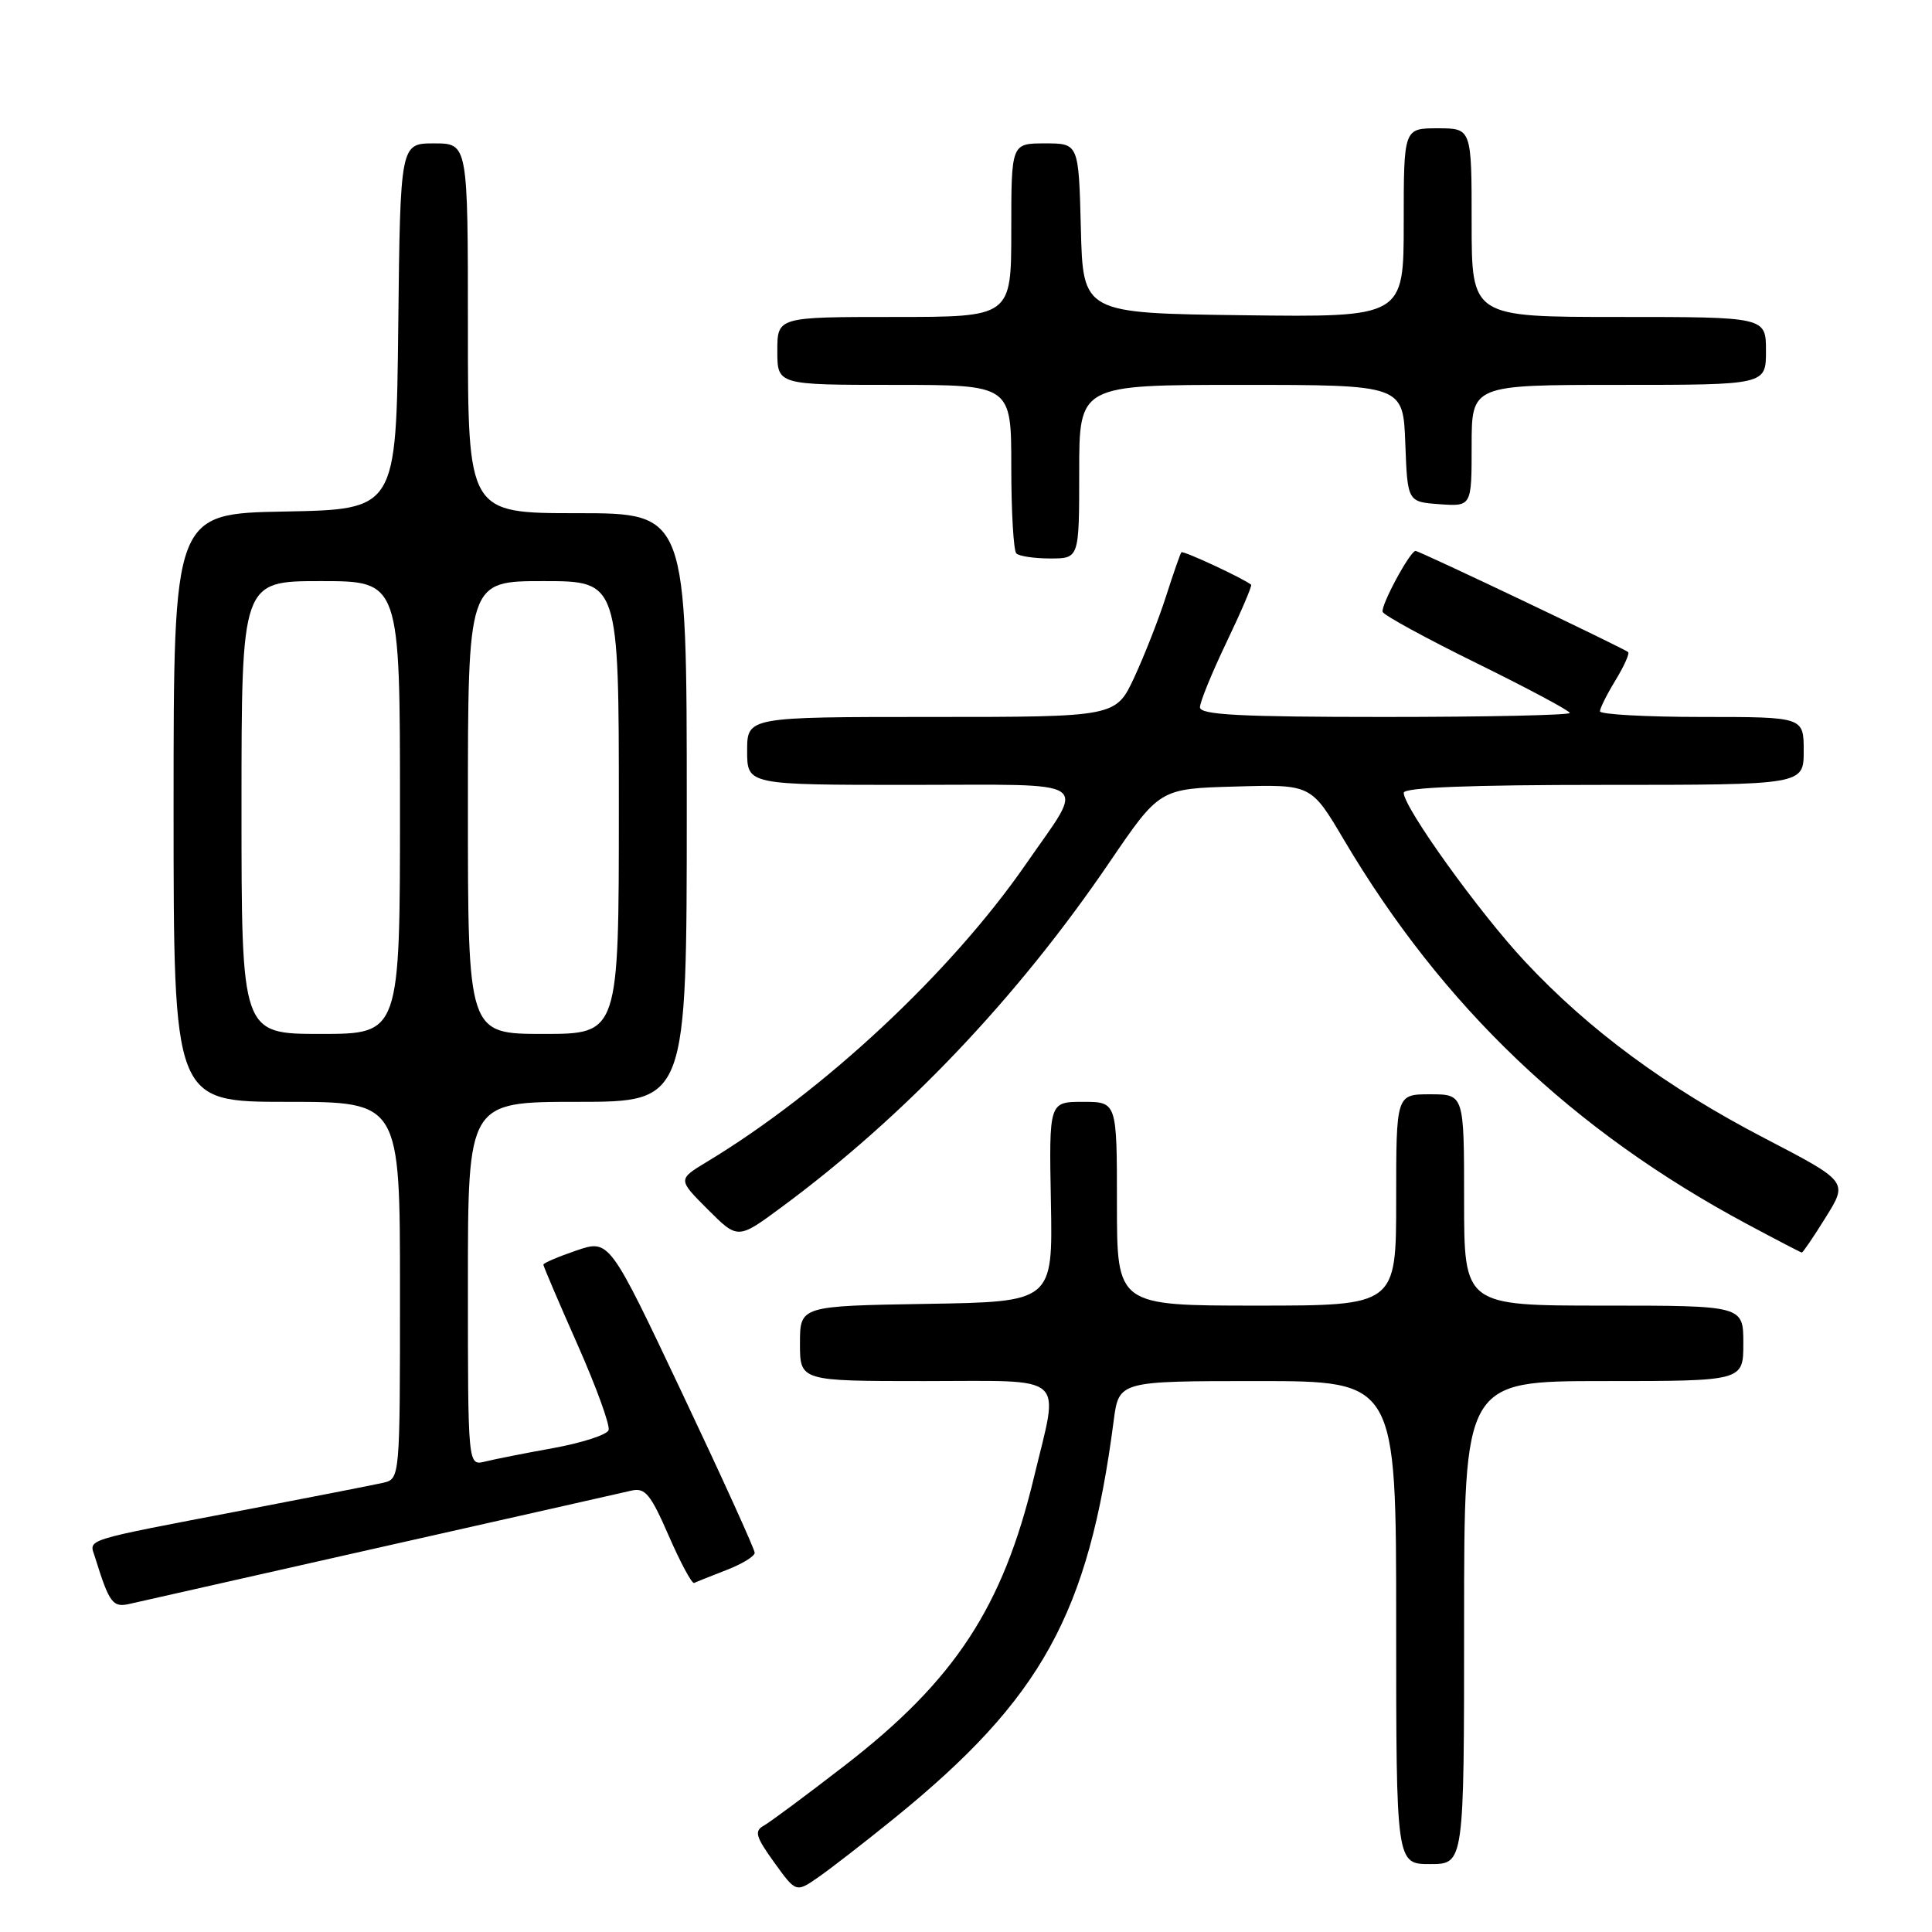 <?xml version="1.0" encoding="UTF-8" standalone="no"?>
<!DOCTYPE svg PUBLIC "-//W3C//DTD SVG 1.1//EN" "http://www.w3.org/Graphics/SVG/1.1/DTD/svg11.dtd" >
<svg xmlns="http://www.w3.org/2000/svg" xmlns:xlink="http://www.w3.org/1999/xlink" version="1.1" viewBox="0 0 256 256">
 <g >
 <path fill="currentColor"
d=" M 118.50 240.93 C 138.04 225.07 144.24 213.84 147.57 188.25 C 148.26 183.00 148.26 183.00 166.63 183.00 C 185.00 183.00 185.00 183.00 185.00 215.00 C 185.00 247.00 185.00 247.00 189.50 247.00 C 194.00 247.00 194.00 247.00 194.00 215.00 C 194.00 183.00 194.00 183.00 212.50 183.00 C 231.00 183.00 231.00 183.00 231.00 178.00 C 231.00 173.00 231.00 173.00 212.50 173.00 C 194.00 173.00 194.00 173.00 194.00 159.00 C 194.00 145.00 194.00 145.00 189.50 145.00 C 185.00 145.00 185.00 145.00 185.00 159.00 C 185.00 173.00 185.00 173.00 166.50 173.00 C 148.00 173.00 148.00 173.00 148.00 159.50 C 148.00 146.00 148.00 146.00 143.50 146.00 C 139.00 146.00 139.00 146.00 139.25 159.25 C 139.50 172.50 139.50 172.50 122.75 172.77 C 106.00 173.05 106.00 173.05 106.00 178.02 C 106.00 183.00 106.00 183.00 122.50 183.00 C 141.70 183.00 140.35 181.82 137.01 195.73 C 132.87 212.99 126.51 222.68 111.88 233.98 C 106.86 237.86 102.07 241.42 101.22 241.90 C 99.92 242.62 100.12 243.35 102.58 246.77 C 105.48 250.80 105.48 250.80 108.49 248.70 C 110.14 247.55 114.65 244.05 118.50 240.93 Z  M 50.50 205.00 C 67.55 201.16 82.46 197.80 83.64 197.52 C 85.48 197.09 86.19 197.94 88.62 203.52 C 90.18 207.09 91.69 209.90 91.98 209.75 C 92.26 209.61 94.19 208.84 96.25 208.04 C 98.31 207.25 100.00 206.22 100.00 205.75 C 100.00 205.28 95.67 195.75 90.37 184.56 C 80.74 164.21 80.74 164.21 76.37 165.70 C 73.97 166.52 72.00 167.36 72.00 167.57 C 72.00 167.79 74.04 172.56 76.53 178.18 C 79.02 183.80 80.87 188.90 80.64 189.51 C 80.40 190.12 77.13 191.18 73.36 191.87 C 69.58 192.55 65.49 193.36 64.25 193.67 C 62.00 194.22 62.00 194.22 62.00 170.11 C 62.00 146.00 62.00 146.00 76.50 146.00 C 91.00 146.00 91.00 146.00 91.00 107.00 C 91.00 68.00 91.00 68.00 76.50 68.00 C 62.00 68.00 62.00 68.00 62.00 43.50 C 62.00 19.00 62.00 19.00 57.52 19.00 C 53.04 19.00 53.04 19.00 52.77 43.25 C 52.50 67.50 52.50 67.50 37.75 67.78 C 23.00 68.05 23.00 68.05 23.00 107.03 C 23.00 146.00 23.00 146.00 38.00 146.00 C 53.00 146.00 53.00 146.00 53.00 170.98 C 53.00 195.96 53.00 195.96 50.75 196.48 C 49.51 196.76 41.30 198.37 32.50 200.06 C 10.46 204.29 11.82 203.86 12.60 206.37 C 14.50 212.47 14.94 213.05 17.23 212.51 C 18.48 212.22 33.45 208.84 50.50 205.00 Z  M 241.93 161.28 C 244.87 156.57 244.87 156.57 233.76 150.79 C 220.84 144.07 210.55 136.49 202.08 127.42 C 196.02 120.95 186.00 107.00 186.00 105.05 C 186.00 104.34 194.74 104.00 212.50 104.00 C 239.00 104.00 239.00 104.00 239.00 99.50 C 239.00 95.00 239.00 95.00 225.50 95.00 C 218.07 95.00 212.00 94.66 212.00 94.25 C 212.01 93.84 212.93 91.99 214.06 90.14 C 215.19 88.29 215.94 86.61 215.74 86.41 C 215.28 85.95 188.07 73.00 187.57 73.00 C 186.84 73.00 182.92 80.27 183.21 81.08 C 183.37 81.53 189.01 84.61 195.75 87.92 C 202.49 91.24 208.00 94.18 208.00 94.47 C 208.00 94.76 196.97 95.00 183.50 95.00 C 164.28 95.00 159.00 94.72 159.00 93.72 C 159.00 93.02 160.59 89.13 162.53 85.08 C 164.47 81.03 165.93 77.61 165.78 77.48 C 164.84 76.68 156.76 72.92 156.54 73.18 C 156.39 73.36 155.48 75.97 154.51 79.00 C 153.54 82.03 151.64 86.86 150.30 89.75 C 147.85 95.00 147.85 95.00 123.43 95.00 C 99.00 95.00 99.00 95.00 99.00 99.50 C 99.00 104.00 99.00 104.00 120.61 104.00 C 145.42 104.00 143.91 102.97 135.96 114.47 C 126.00 128.87 109.13 144.62 93.65 153.96 C 89.81 156.28 89.81 156.28 93.79 160.26 C 97.77 164.24 97.77 164.24 103.57 159.95 C 119.89 147.89 134.78 132.23 146.99 114.29 C 153.65 104.50 153.65 104.50 163.69 104.22 C 173.73 103.93 173.73 103.93 178.04 111.22 C 191.16 133.40 208.36 149.80 231.50 162.20 C 235.35 164.26 238.61 165.96 238.75 165.97 C 238.88 165.99 240.32 163.88 241.93 161.28 Z  M 143.00 62.50 C 143.00 51.00 143.00 51.00 164.46 51.00 C 185.92 51.00 185.92 51.00 186.21 58.75 C 186.50 66.50 186.50 66.50 190.75 66.81 C 195.00 67.11 195.00 67.11 195.00 59.06 C 195.00 51.00 195.00 51.00 214.50 51.00 C 234.00 51.00 234.00 51.00 234.00 46.50 C 234.00 42.00 234.00 42.00 214.50 42.00 C 195.00 42.00 195.00 42.00 195.00 29.50 C 195.00 17.00 195.00 17.00 190.50 17.00 C 186.00 17.00 186.00 17.00 186.00 29.52 C 186.00 42.04 186.00 42.04 164.75 41.77 C 143.50 41.50 143.50 41.50 143.22 30.25 C 142.93 19.00 142.93 19.00 138.47 19.00 C 134.00 19.00 134.00 19.00 134.00 30.50 C 134.00 42.00 134.00 42.00 118.50 42.00 C 103.00 42.00 103.00 42.00 103.00 46.50 C 103.00 51.00 103.00 51.00 118.50 51.00 C 134.00 51.00 134.00 51.00 134.00 61.83 C 134.00 67.79 134.30 72.97 134.67 73.33 C 135.03 73.70 137.06 74.00 139.17 74.00 C 143.00 74.00 143.00 74.00 143.00 62.50 Z  M 32.00 107.00 C 32.00 77.00 32.00 77.00 42.50 77.00 C 53.00 77.00 53.00 77.00 53.00 107.00 C 53.00 137.00 53.00 137.00 42.50 137.00 C 32.00 137.00 32.00 137.00 32.00 107.00 Z  M 62.00 107.00 C 62.00 77.00 62.00 77.00 72.00 77.00 C 82.00 77.00 82.00 77.00 82.00 107.00 C 82.00 137.00 82.00 137.00 72.00 137.00 C 62.00 137.00 62.00 137.00 62.00 107.00 Z "/>
</g>
</svg>